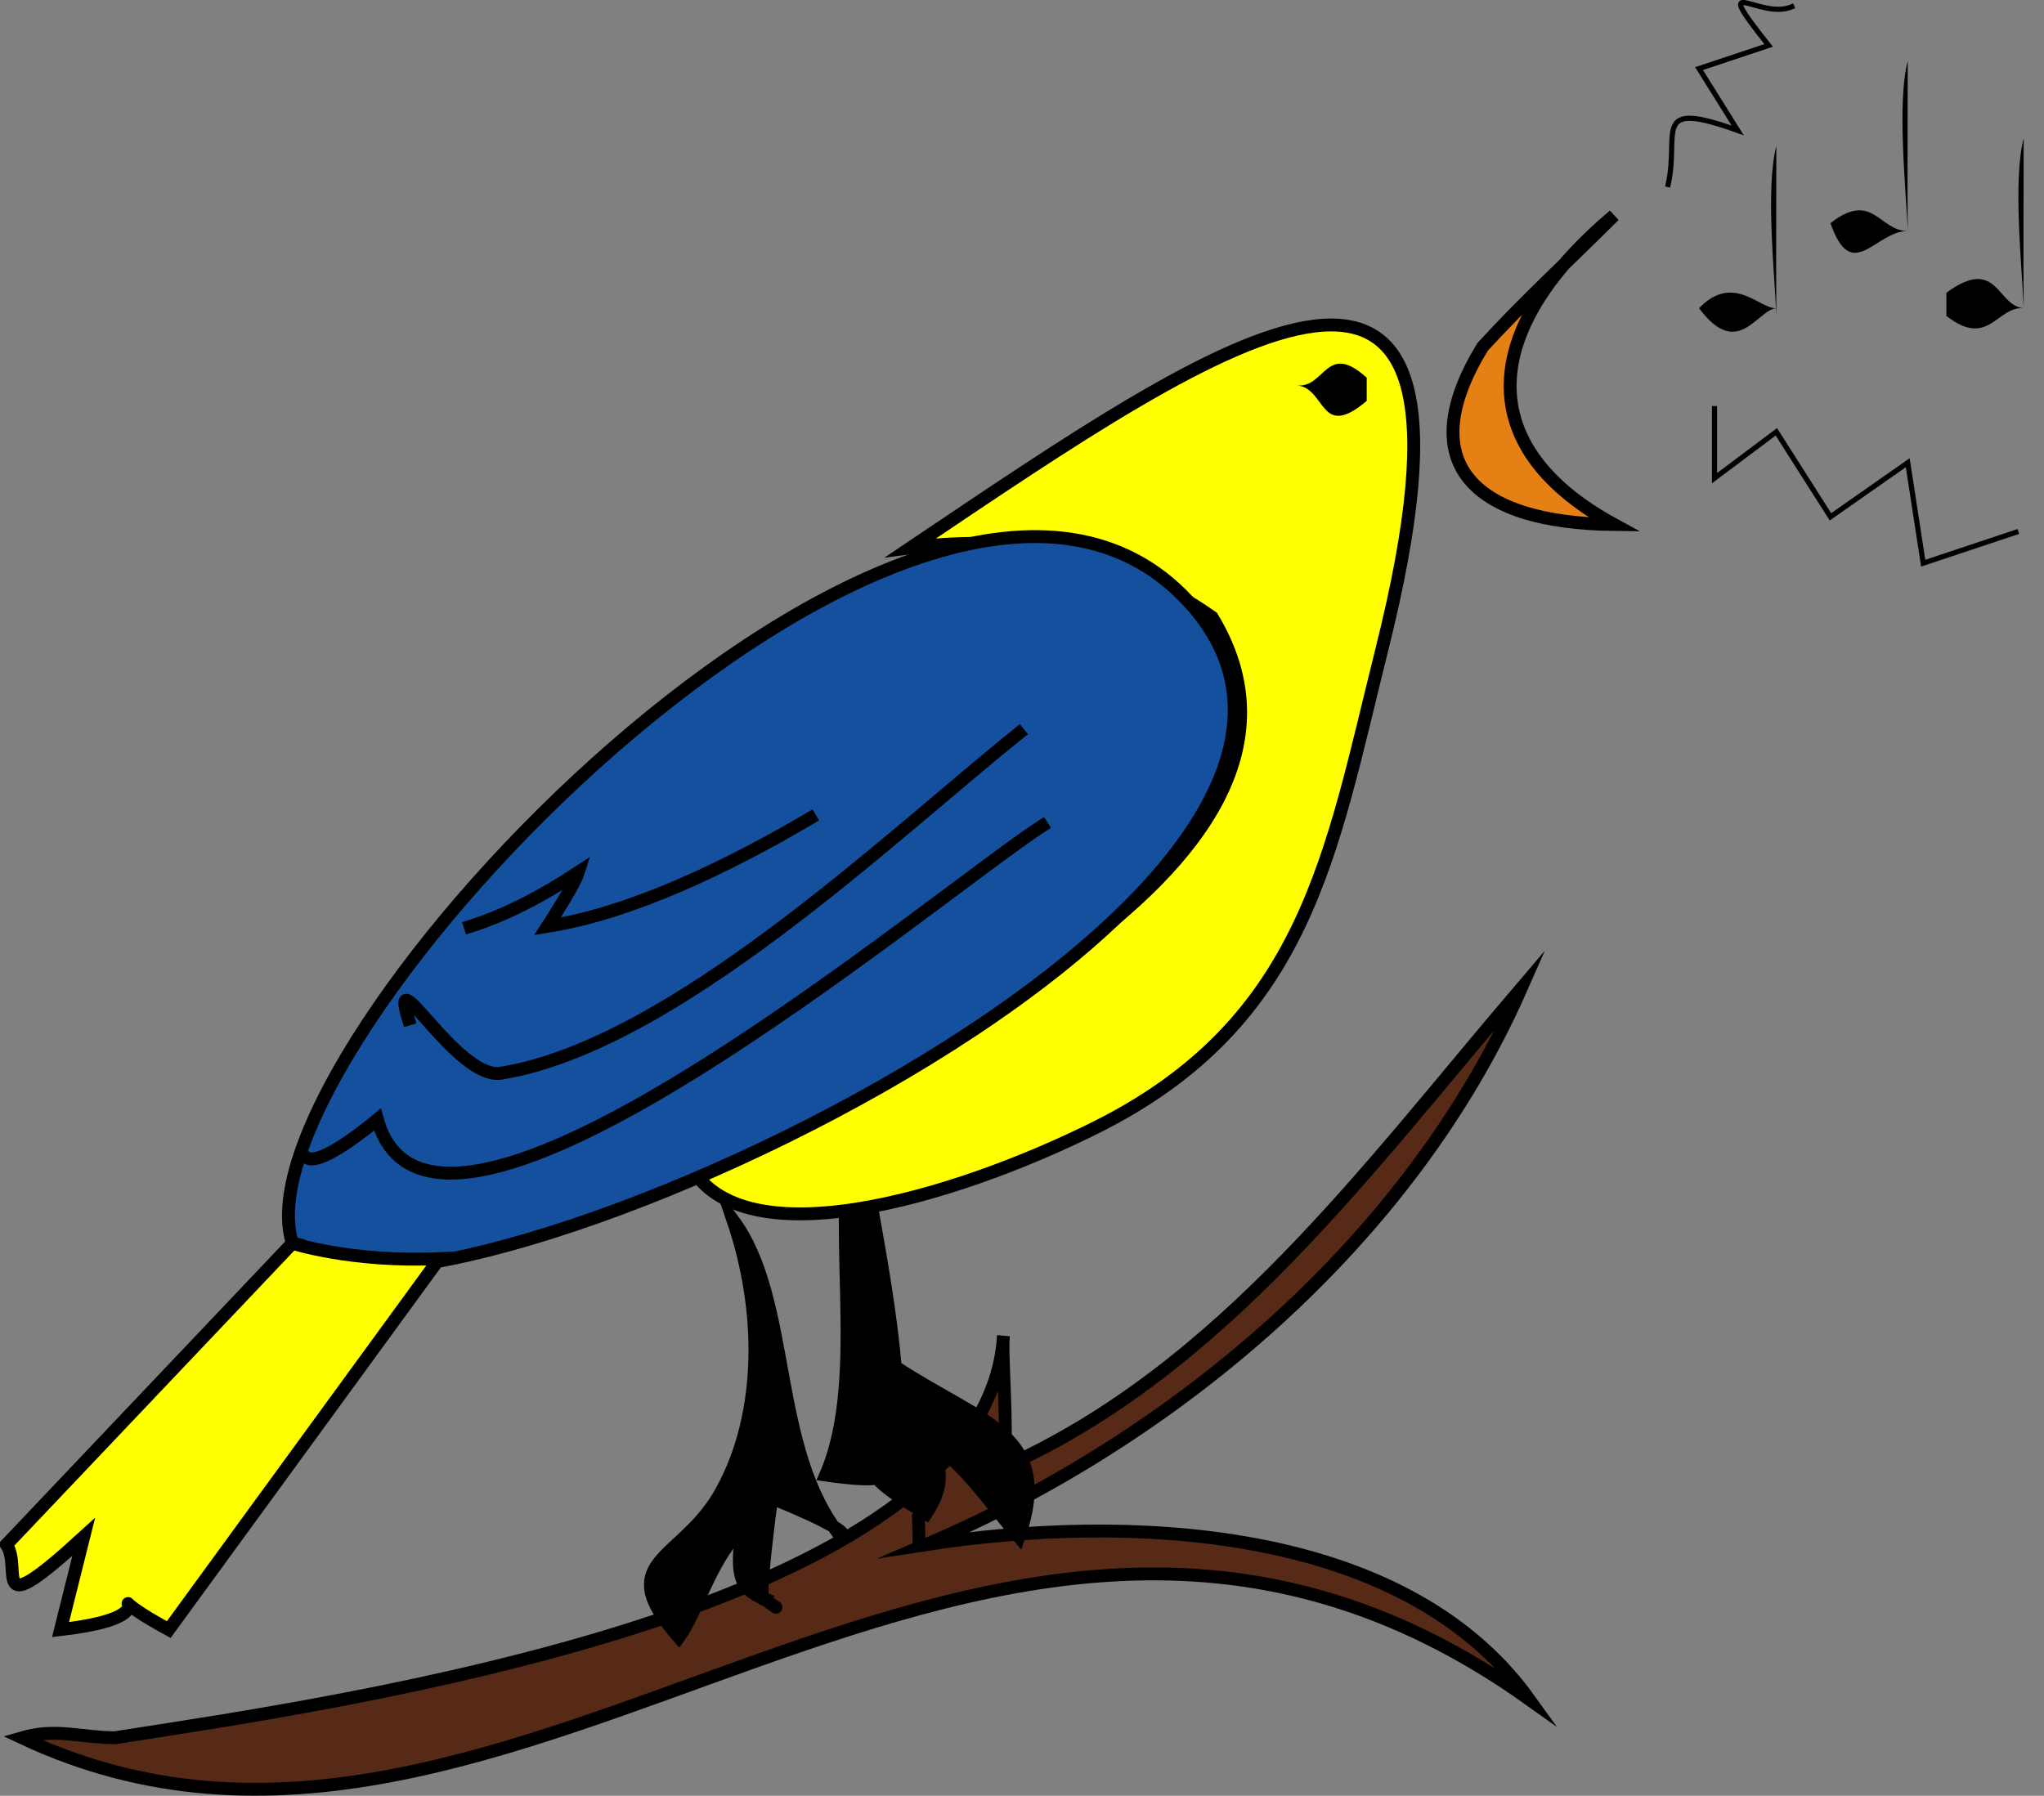 <svg xmlns="http://www.w3.org/2000/svg" xmlns:xlink="http://www.w3.org/1999/xlink" version="1.1" id="Layer_1" x="0px" y="0px" enable-background="new 0 0 822.05 841.89" xml:space="preserve" viewBox="312.26 335.14 198.35 174.29">
<rect x="312.26" y="335.14" width="198.35" height="174.29" fill="#808080" stroke="none"/>
<path fill-rule="evenodd" clip-rule="evenodd" fill="#562A16" stroke="#000000" stroke-width="1.25" stroke-linecap="square" stroke-miterlimit="10" d="  M323.385,503.799c21.668-3.371,84.608-12.292,86.25-39c-0.231,1.634,0.498,9.093,0,12.75c21.267-9.511,35.42-29.123,50.252-46.5  c-10.758,24.458-33.458,43.613-57.752,54c19.249-2.972,46.214-2.068,58.502,15c-52.877-37.703-97.982,26.456-146.252,3.75  C317.684,502.841,319.999,503.765,323.385,503.799z"/>
<path fill-rule="evenodd" clip-rule="evenodd" stroke="#000000" stroke-width="1.25" stroke-linecap="square" stroke-miterlimit="10" d="  M386.385,490.299C389.318,492.394,385.952,489.99,386.385,490.299L386.385,490.299z M381.885,480.549  c-3.885,6.229-10.182,6.136-3.75,13.5c1.862-2.576,2.742-6.879,6-10.5c0.001,2.934-0.933,5.516,2.25,6.75  c-0.657,0.766,0.708-9.44,0.75-9.75c-0.1-0.066,8.231,3.242,6.75,3.75c-6.926-8.526-4.692-22.905-10.5-30.75  C386.541,462.855,386.324,473.175,381.885,480.549z"/>
<path fill-rule="evenodd" clip-rule="evenodd" stroke="#000000" stroke-width="1.25" stroke-linecap="square" stroke-miterlimit="10" d="  M401.385,482.049C401.499,487.775,401.396,482.645,401.385,482.049L401.385,482.049z M399.135,467.799  c-0.706-8.011-2.508-16.052-3.75-24c-2.847,9.376,1.251,24.75-3,34.5c9.742,1.389,0.33-1.938,9.75,3.75c1.53-2.359,1.87-4.17,0-7.5  c4.593,3.748,5.81,5.978,9,9.75C414.573,474.331,407.627,473.375,399.135,467.799z"/>
<path fill-rule="evenodd" clip-rule="evenodd" fill="#FFFF00" stroke="#000000" stroke-width="1.25" stroke-linecap="square" stroke-miterlimit="10" d="  M429.887,395.049c-8.59-6.066-18.642-8.159-29.252-6.75c31.003-20.865,58.126-39.746,45.752,9.75  c-5.004,20.016-7.293,36.274-27.751,46.5c-13.806,6.9-35.284,13.313-39.751,3C394.699,440.208,444.883,419.826,429.887,395.049z"/>
<path fill-rule="evenodd" clip-rule="evenodd" fill="#15509E" stroke="#000000" stroke-width="1.25" stroke-linecap="square" stroke-miterlimit="10" d="  M340.635,455.799c-6.026-18.646,60.336-88.646,86.252-63C456.551,422.155,348.568,469.747,340.635,455.799z"/>
<path fill="none" stroke="#000000" stroke-width="1.25" stroke-linecap="square" stroke-miterlimit="10" d="M354.885,457.299  C355.885,457.299,355.885,457.299,354.885,457.299L354.885,457.299z"/>
<path fill-rule="evenodd" clip-rule="evenodd" fill="#FFFF00" stroke="#000000" stroke-width="1.25" stroke-linecap="square" stroke-miterlimit="10" d="  M312.885,485.049c9.25-9.75,18.5-19.5,27.75-29.25c-0.067-0.014,5.724,1.885,14.25,1.5c-8.75,12-17.5,24-26.25,36  c-8.969-4.882,2.07-1.446-10.5,0c0.75-3,1.5-6,2.25-9C310.981,492.898,314.506,487.43,312.885,485.049z"/>
<path fill="none" stroke="#000000" stroke-width="1.25" stroke-linecap="square" stroke-miterlimit="10" d="M411.135,406.299  c-12.57,10.09-33.57,30.289-50.25,33c-4.245,0.69-10.935-11.613-9-5.25"/>
<path fill="none" stroke="#000000" stroke-width="1.25" stroke-linecap="square" stroke-miterlimit="10" d="M413.385,415.299  c-10.625,6.892-59.107,47.994-64.5,28.5c-0.921,0.767-5.364,4.375-6.75,3.75"/>
<path fill="none" stroke="#000000" stroke-width="1.25" stroke-linecap="square" stroke-miterlimit="10" d="M390.885,414.549  c-8.044,4.729-17.29,9.193-25.5,10.5c0.586-0.905,2.644-4.111,3-5.25c-3.24,2.121-6.792,4.08-10.5,5.25"/>
<path fill-rule="evenodd" clip-rule="evenodd" d="M438.137,372.549c2.835,0.261,2.164,5.382,6.75,1.5c0-0.75,0-1.5,0-2.25  C440.96,368.235,440.863,372.8,438.137,372.549z"/>
<path fill-rule="evenodd" clip-rule="evenodd" fill="#E58015" stroke="#000000" stroke-width="1.25" stroke-linecap="square" stroke-miterlimit="10" d="  M456.137,368.799c4.047-4.426,8.509-8.509,12.75-12.75c-12.287,10.344-14.55,22.057,0,30  C454.833,385.886,449.399,379.802,456.137,368.799z"/>
<path fill-rule="evenodd" clip-rule="evenodd" d="M484.637,365.049c-1.868,0.151-3.756,5.067-7.5,0  C480.469,361.588,483.051,365.178,484.637,365.049z"/>
<path fill-rule="evenodd" clip-rule="evenodd" d="M484.637,365.799c-0.154-3.962-1.071-12.386,0-16.5  C484.637,354.799,484.595,360.3,484.637,365.799z"/>
<path fill-rule="evenodd" clip-rule="evenodd" d="M484.637,349.299C487.897,355.589,487.469,354.761,484.637,349.299  L484.637,349.299z"/>
<path fill-rule="evenodd" clip-rule="evenodd" d="M497.387,357.549c-3.193,0.051-5.419,5.22-7.5-0.75  C493.988,353.595,494.624,357.594,497.387,357.549z"/>
<path fill-rule="evenodd" clip-rule="evenodd" d="M497.387,357.549c-0.154-3.962-1.071-12.386,0-16.5  C497.387,346.549,497.345,352.05,497.387,357.549z"/>
<path fill-rule="evenodd" clip-rule="evenodd" d="M497.387,341.049C500.595,347.48,500.118,346.525,497.387,341.049L497.387,341.049  z"/>
<path fill-rule="evenodd" clip-rule="evenodd" d="M508.637,365.049c-2.632-0.189-3.408,3.947-7.5,0.75c0-0.75,0-1.5,0-2.25  C506.123,359.916,506.018,364.861,508.637,365.049z"/>
<path fill-rule="evenodd" clip-rule="evenodd" d="M508.637,365.049c-0.154-3.962-1.071-12.386,0-16.5  C508.637,354.049,508.595,359.55,508.637,365.049z"/>
<path fill-rule="evenodd" clip-rule="evenodd" d="M508.637,348.549C511.479,355.032,511.034,354.019,508.637,348.549  L508.637,348.549z"/>
<path fill="none" stroke="#000000" stroke-width="0.5" stroke-linecap="square" stroke-miterlimit="10" d="M478.637,374.799  c0,2.25,0,4.5,0,6.75c2-1.5,4-3,6-4.5c1.75,2.75,3.5,5.5,5.25,8.25c2.5-1.75,5-3.5,7.5-5.25c0.5,3.25,1,6.5,1.5,9.75c3-1,6-2,9-3"/>
<path fill="none" stroke="#000000" stroke-width="0.5" stroke-linecap="square" stroke-miterlimit="10" d="M486.137,335.799  c-3.158,1.341-8.104-3.637-2.25,3.75c-2.25,0.75-4.5,1.5-6.75,2.25c1.25,2,2.5,4,3.75,6c-8.503-3.046-5.615,0.192-6.75,5.25"/>
</svg>